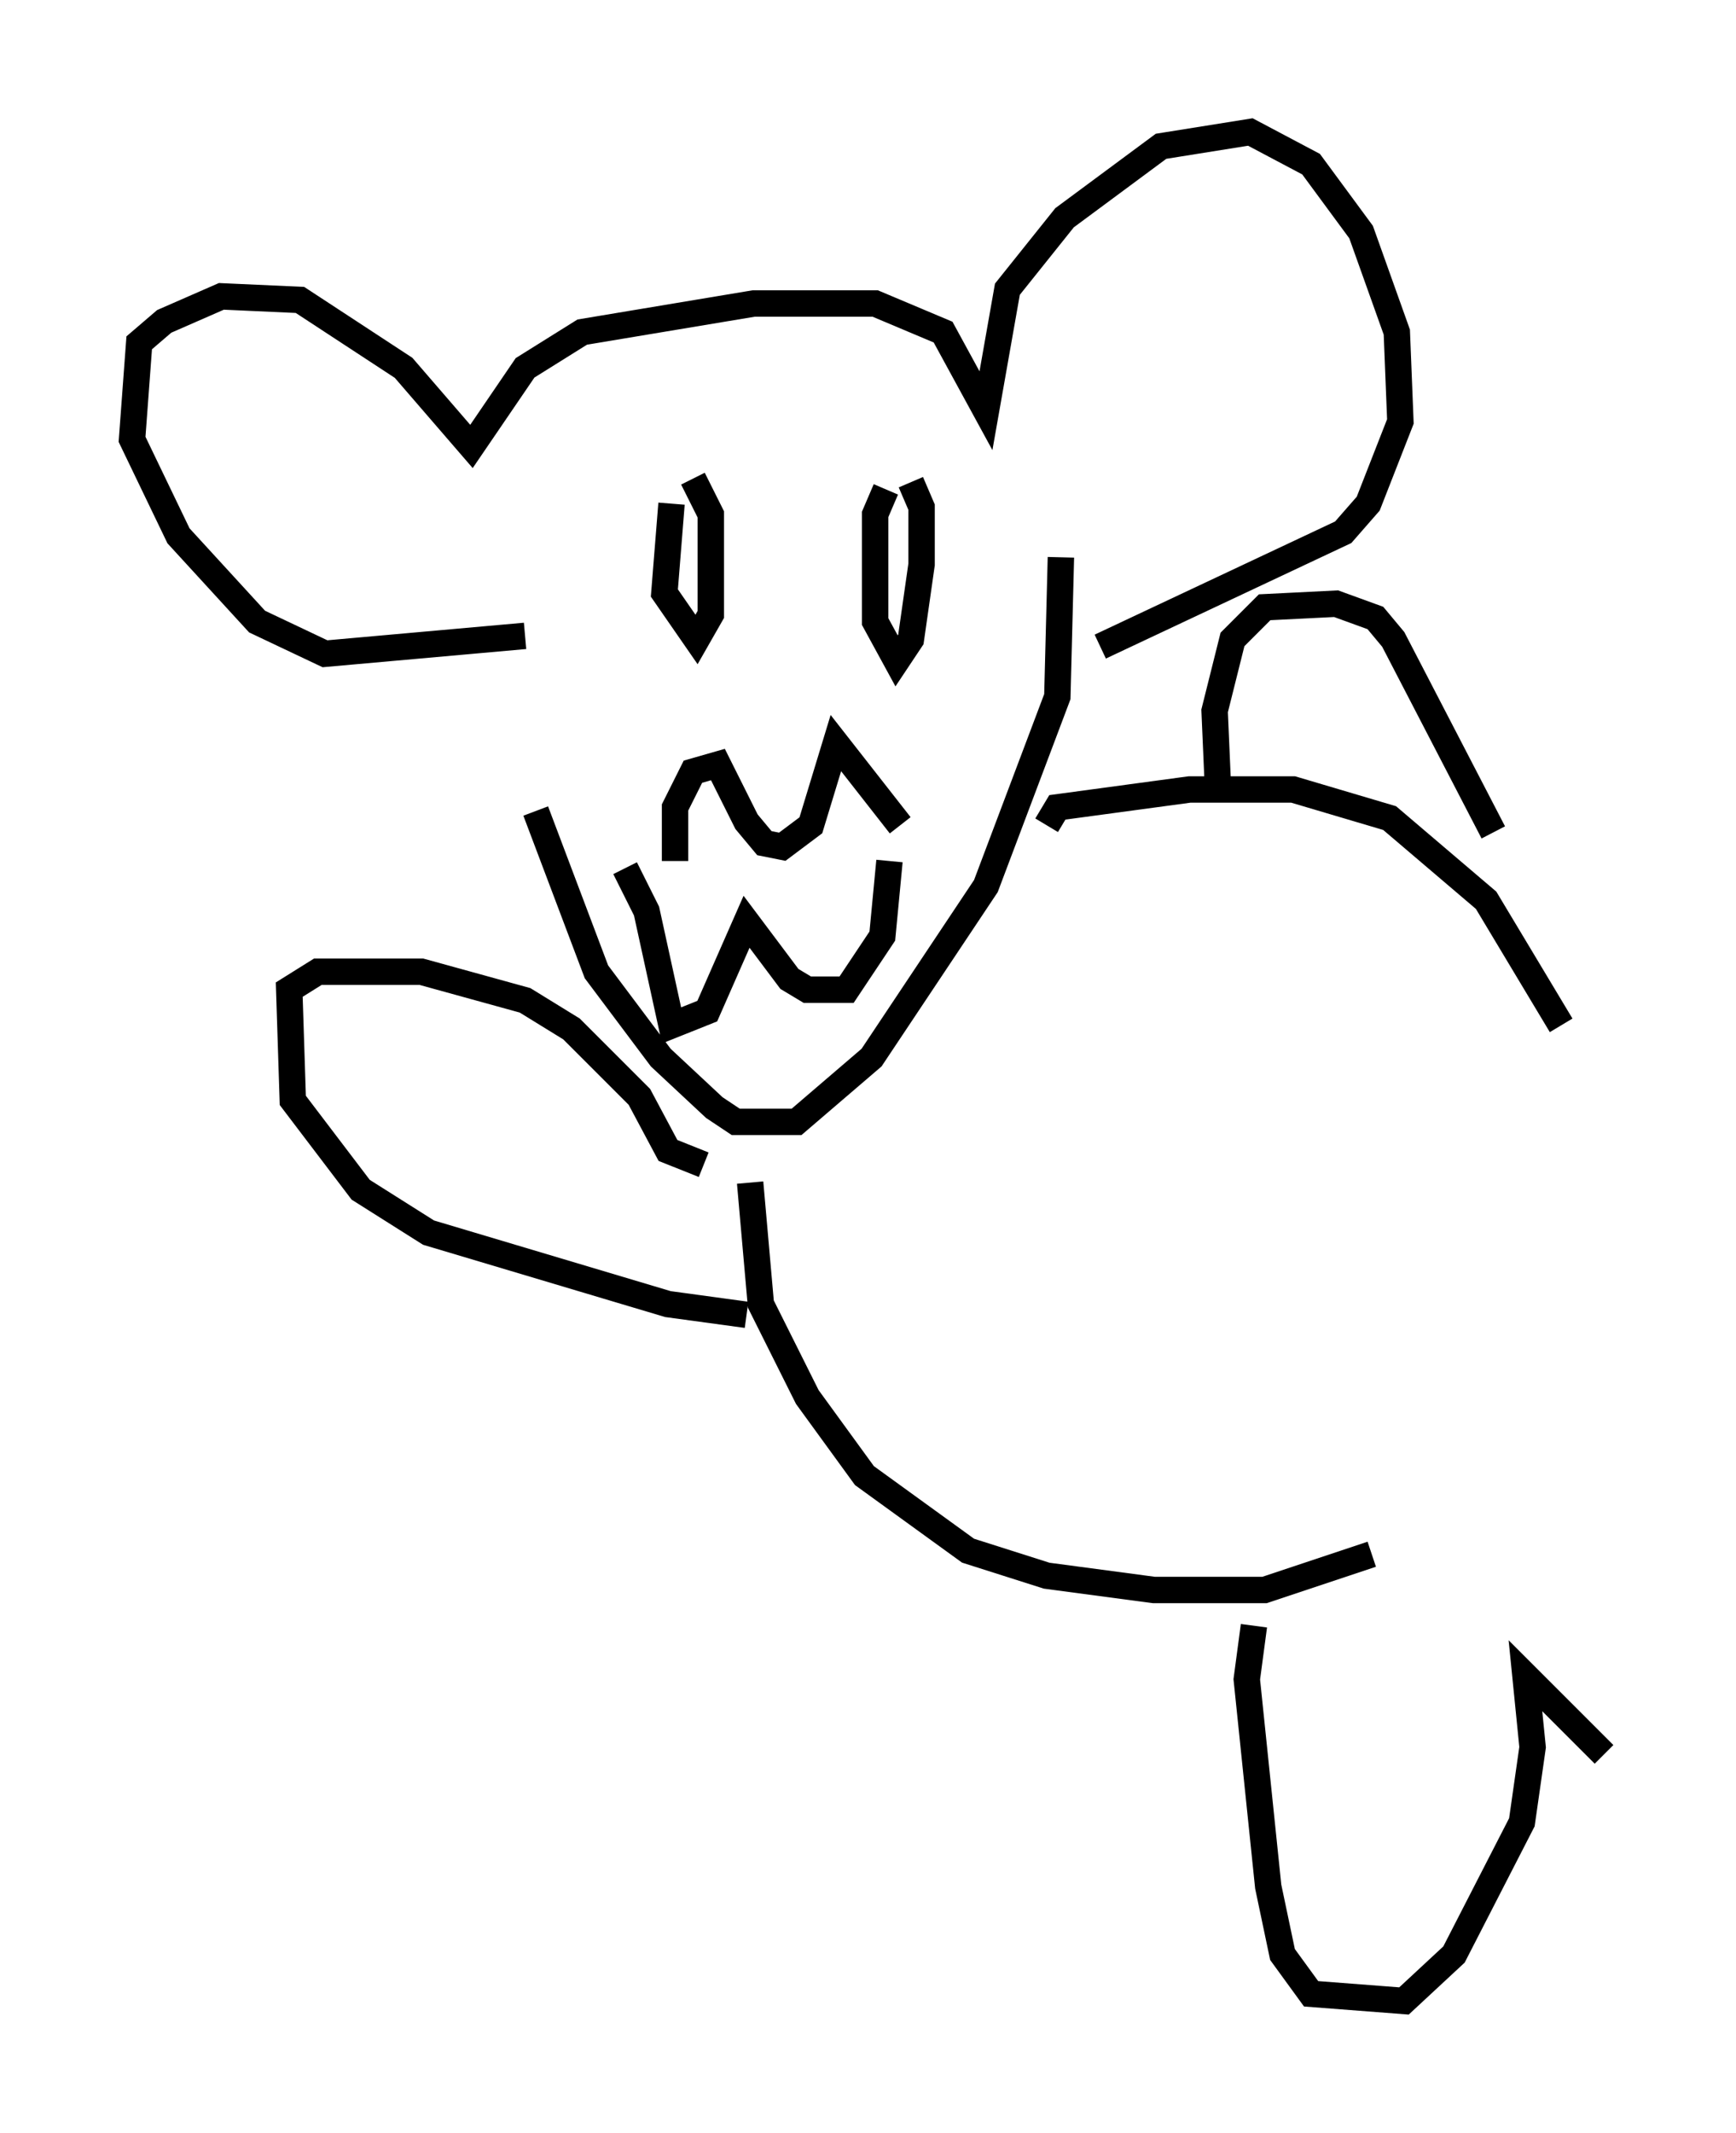 <?xml version="1.0" encoding="utf-8" ?>
<svg baseProfile="full" height="80.771" version="1.1" width="65.75" xmlns="http://www.w3.org/2000/svg" xmlns:ev="http://www.w3.org/2001/xml-events" xmlns:xlink="http://www.w3.org/1999/xlink"><defs /><rect fill="white" height="80.771" width="65.75" x="0" y="0" /><path d="M20.561, 24.35 m-0.271, 6.36 l2.3, 6.089 2.436, 3.248 l2.03, 1.894 0.812, 0.541 l2.3, 0.0 2.842, -2.436 l4.33, -6.495 2.706, -7.172 l0.135, -5.277 m-14.614, 11.502 l0.0, -2.03 0.677, -1.353 l0.947, -0.271 1.083, 2.165 l0.677, 0.812 0.677, 0.135 l1.083, -0.812 0.947, -3.112 l2.436, 3.112 m-10.419, 1.624 l0.812, 1.624 0.947, 4.33 l1.353, -0.541 1.488, -3.383 l1.624, 2.165 0.677, 0.406 l1.488, 0.0 1.353, -2.03 l0.271, -2.842 m-13.802, -8.525 l-7.578, 0.677 -2.571, -1.218 l-2.977, -3.248 -1.759, -3.654 l0.271, -3.654 0.947, -0.812 l2.165, -0.947 2.977, 0.135 l3.924, 2.571 2.571, 2.977 l2.03, -2.977 2.165, -1.353 l6.495, -1.083 4.601, 0.0 l2.571, 1.083 1.624, 2.977 l0.812, -4.601 2.165, -2.706 l3.654, -2.706 3.383, -0.541 l2.3, 1.218 1.894, 2.571 l1.353, 3.789 0.135, 3.383 l-1.218, 3.112 -0.947, 1.083 l-9.202, 4.33 m-16.238, -5.413 l-0.271, 3.383 1.218, 1.759 l0.541, -0.947 0.0, -3.789 l-0.677, -1.353 m7.307, 0.406 l-0.406, 0.947 0.0, 4.059 l0.812, 1.488 0.541, -0.812 l0.406, -2.842 0.0, -2.165 l-0.406, -0.947 m5.142, 12.99 l0.406, -0.677 5.007, -0.677 l3.924, 0.0 3.654, 1.083 l3.654, 3.112 2.842, 4.736 m-30.717, 5.954 l0.406, 4.601 1.759, 3.518 l2.165, 2.977 3.924, 2.842 l2.977, 0.947 4.059, 0.541 l4.195, 0.0 4.059, -1.353 m-23.68, -9.066 l-2.977, -0.406 -9.066, -2.706 l-2.571, -1.624 -2.571, -3.383 l-0.135, -4.195 1.083, -0.677 l3.924, 0.0 3.924, 1.083 l1.759, 1.083 2.571, 2.571 l1.083, 2.03 1.353, 0.541 m19.486, -14.073 l-0.135, -3.112 0.677, -2.706 l1.218, -1.218 2.706, -0.135 l1.488, 0.541 0.677, 0.812 l3.789, 7.307 m-9.066, 30.04 l-0.271, 2.03 0.812, 7.848 l0.541, 2.571 1.083, 1.488 l3.518, 0.271 1.894, -1.759 l2.571, -5.007 0.406, -2.842 l-0.271, -2.706 2.977, 2.977 " fill="none" stroke="black" stroke-width="1" /></svg>